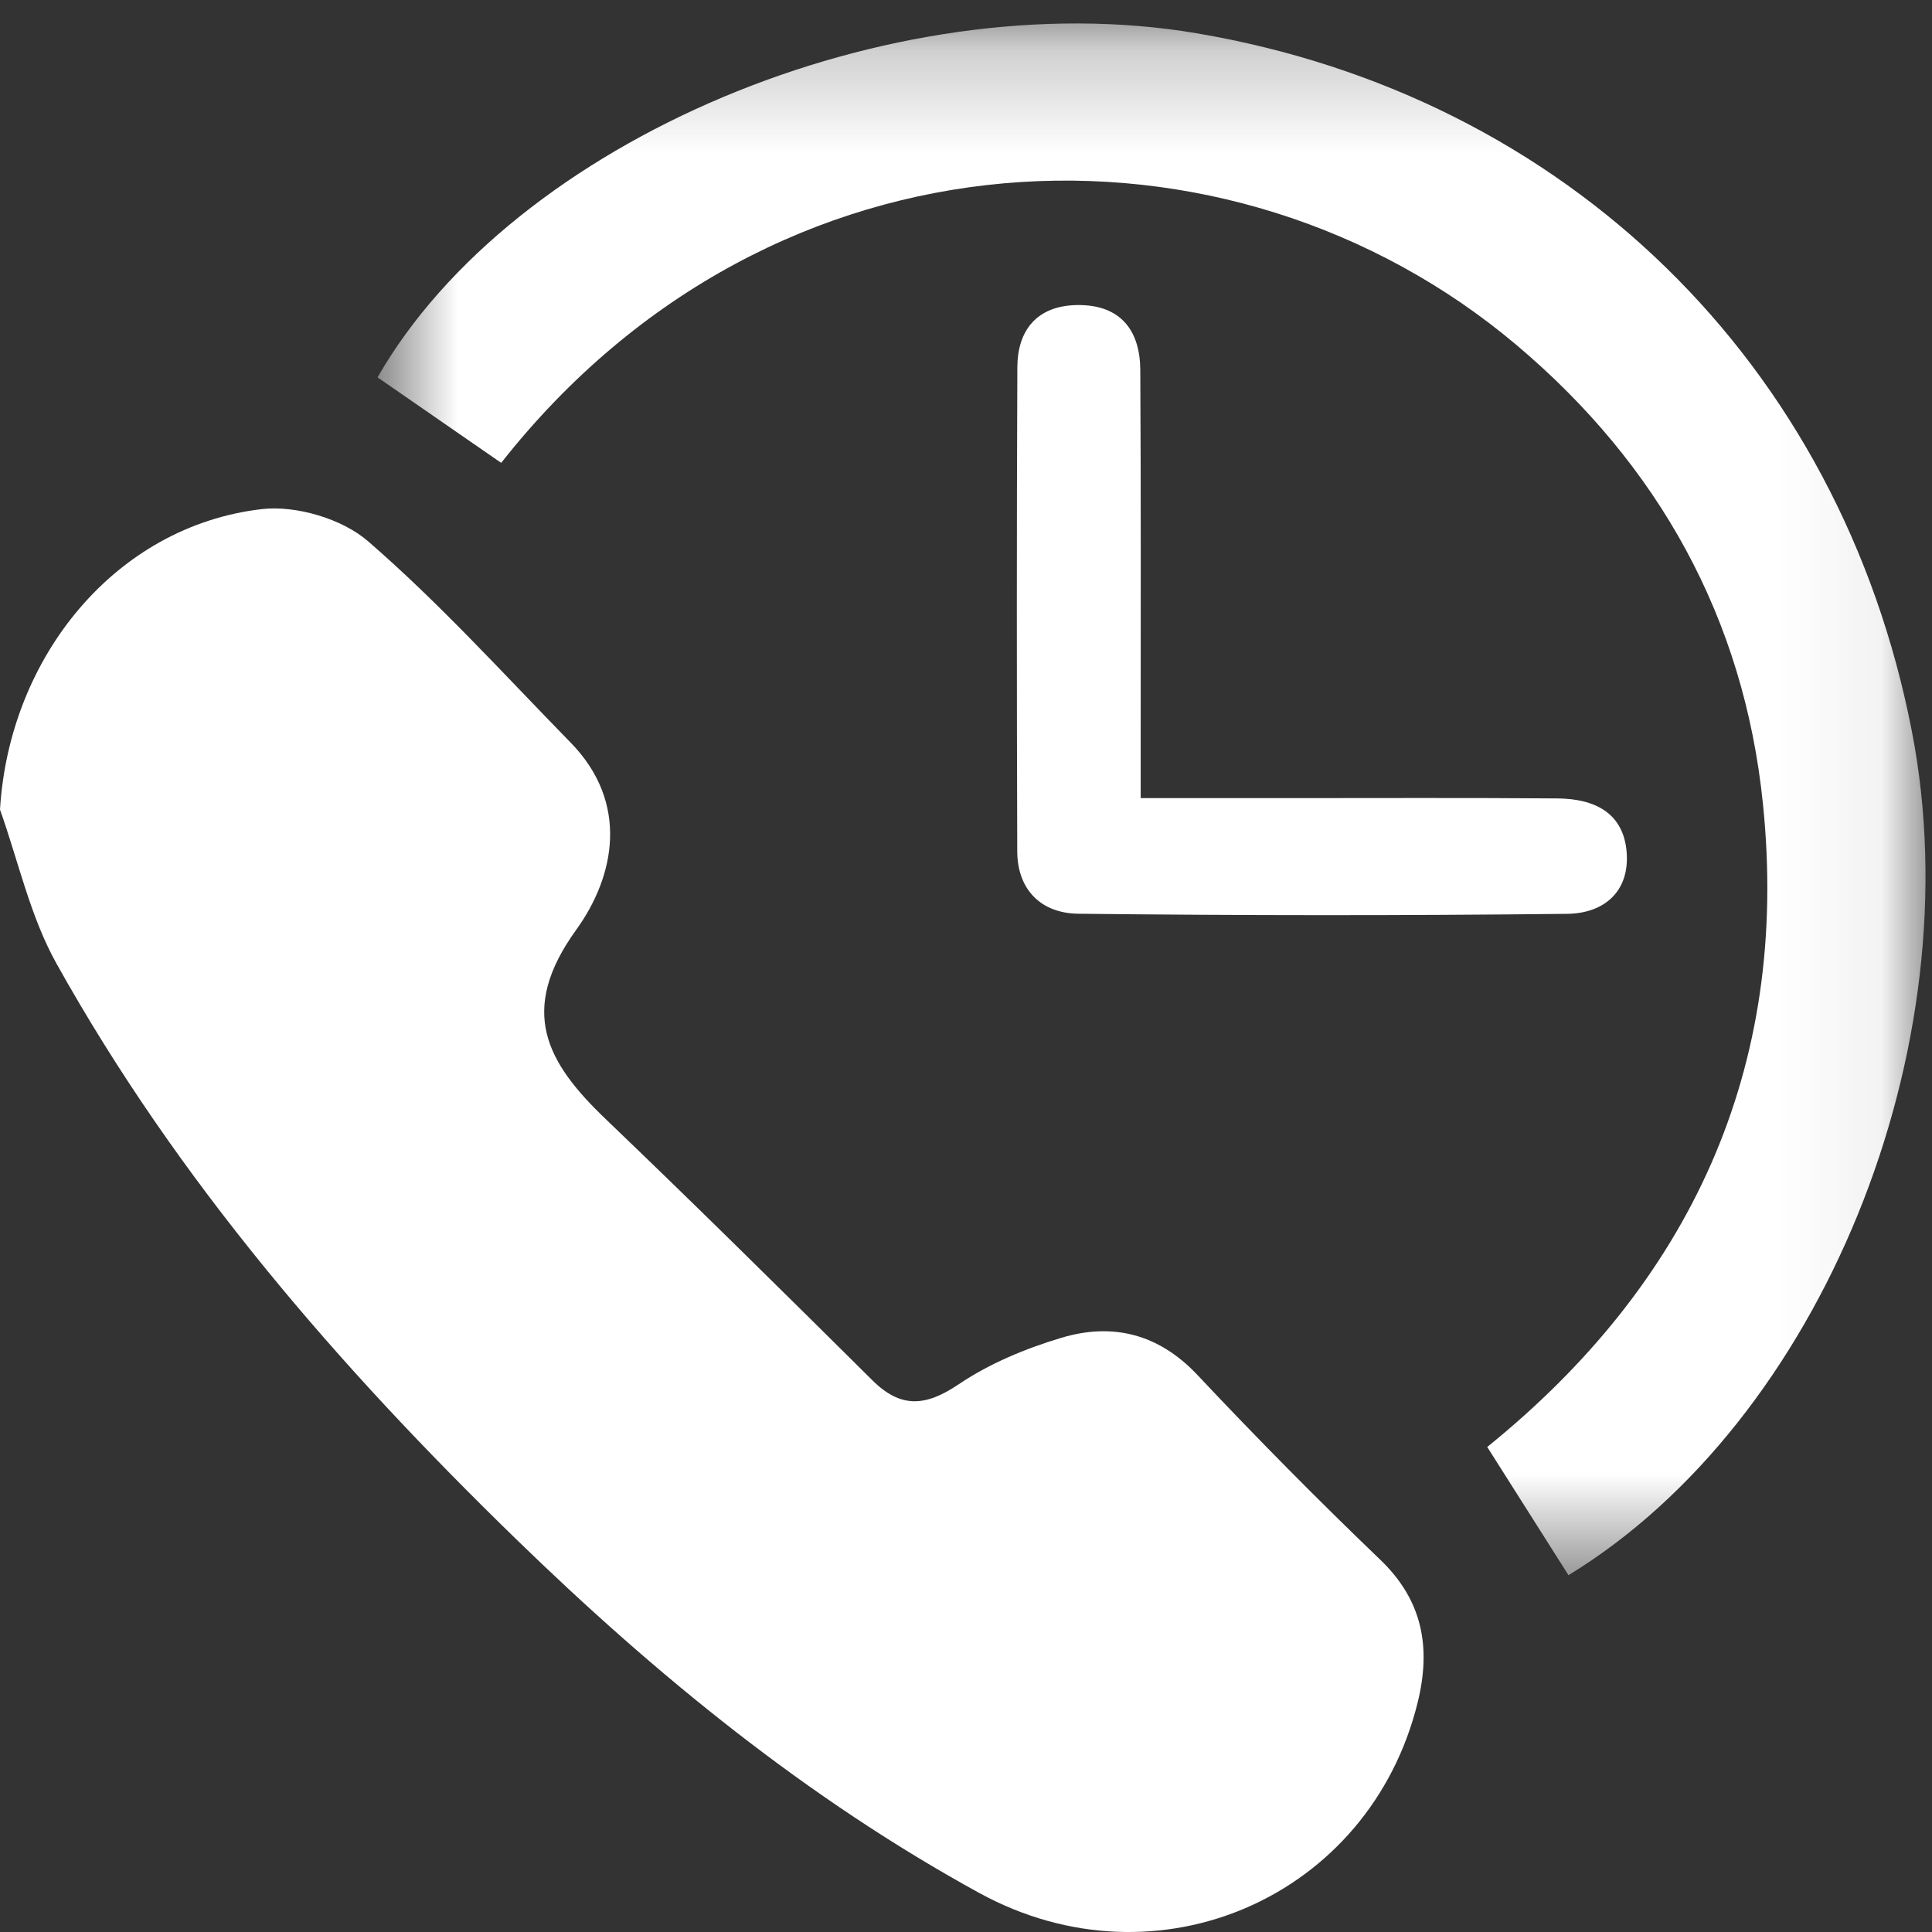<?xml version="1.0" encoding="UTF-8"?>
<svg width="19px" height="19px" viewBox="0 0 19 19" version="1.1" xmlns="http://www.w3.org/2000/svg" xmlns:xlink="http://www.w3.org/1999/xlink">
    <rect x="0" y="0" width="19" height="19" fill="#333333" stroke="none"/>
    <!-- Generator: sketchtool 49.3 (51167) - http://www.bohemiancoding.com/sketch -->
    <title>F6CF5481-CB63-41C8-8E0A-F9DCED5FAC50</title>
    <desc>Created with sketchtool.</desc>
    <defs>
        <polygon id="path-1" points="0.713 0.231 15.936 0.231 15.936 15.491 0.713 15.491"></polygon>
    </defs>
    <g id="Page-1" stroke="none" stroke-width="1" fill="none" fill-rule="evenodd">
        <g id="Voz-y-SMS" transform="translate(-701, -863)">
            <g id="Page-1" transform="translate(701, 863)">
                <path d="M2.573,5.007 C2.911,4.968 3.365,5.101 3.622,5.325 C4.327,5.936 4.958,6.634 5.613,7.304 C6.19,7.896 6.049,8.615 5.666,9.145 C5.09,9.943 5.377,10.45 5.954,11.003 C6.839,11.85 7.708,12.71 8.578,13.573 C8.858,13.852 9.102,13.833 9.426,13.615 C9.729,13.41 10.083,13.263 10.436,13.157 C10.938,13.006 11.392,13.114 11.777,13.523 C12.36,14.143 12.959,14.749 13.573,15.338 C13.994,15.741 14.074,16.205 13.942,16.742 C13.472,18.655 11.385,19.576 9.632,18.617 C7.939,17.689 6.452,16.475 5.068,15.129 C3.329,13.438 1.747,11.612 0.556,9.477 C0.297,9.014 0.181,8.47 0,7.962 C0.091,6.455 1.14,5.174 2.573,5.007 Z" id="Fill-1" fill="#FFFFFF"></path>
                <g id="Group-5" transform="translate(3, 0)">
                    <mask id="mask-2" fill="white">
                        <use xlink:href="#path-1"></use>
                    </mask>
                    <g id="Clip-4"></g>
                    <path d="M0.713,3.711 C2.048,1.382 5.755,-0.182 8.767,0.327 C12.407,0.943 15.101,3.573 15.803,7.197 C16.406,10.308 14.907,13.977 12.425,15.491 C12.169,15.086 11.913,14.682 11.626,14.23 C13.615,12.623 14.607,10.515 14.337,7.902 C14.151,6.084 13.313,4.573 11.915,3.394 C9.099,1.018 4.614,1.141 1.929,4.552 C1.504,4.258 1.109,3.985 0.713,3.711 Z" id="Fill-3" fill="#FFFFFF" mask="url(#mask-2)"></path>
                </g>
                <path d="M11.218,7.849 L12.653,7.849 C13.541,7.849 14.429,7.845 15.316,7.852 C15.682,7.855 15.965,7.993 15.997,8.379 C16.028,8.764 15.779,8.983 15.411,8.987 C13.809,9.005 12.208,9.004 10.606,8.986 C10.23,8.982 10.006,8.741 10.004,8.375 C9.999,6.785 9.998,5.198 10.005,3.609 C10.007,3.253 10.193,3.005 10.595,3 C11.029,2.995 11.212,3.26 11.214,3.638 C11.221,4.826 11.218,6.012 11.218,7.199 L11.218,7.849 Z" id="Fill-6" fill="#FFFFFF"></path>
            </g>
        </g>
    </g>
</svg>